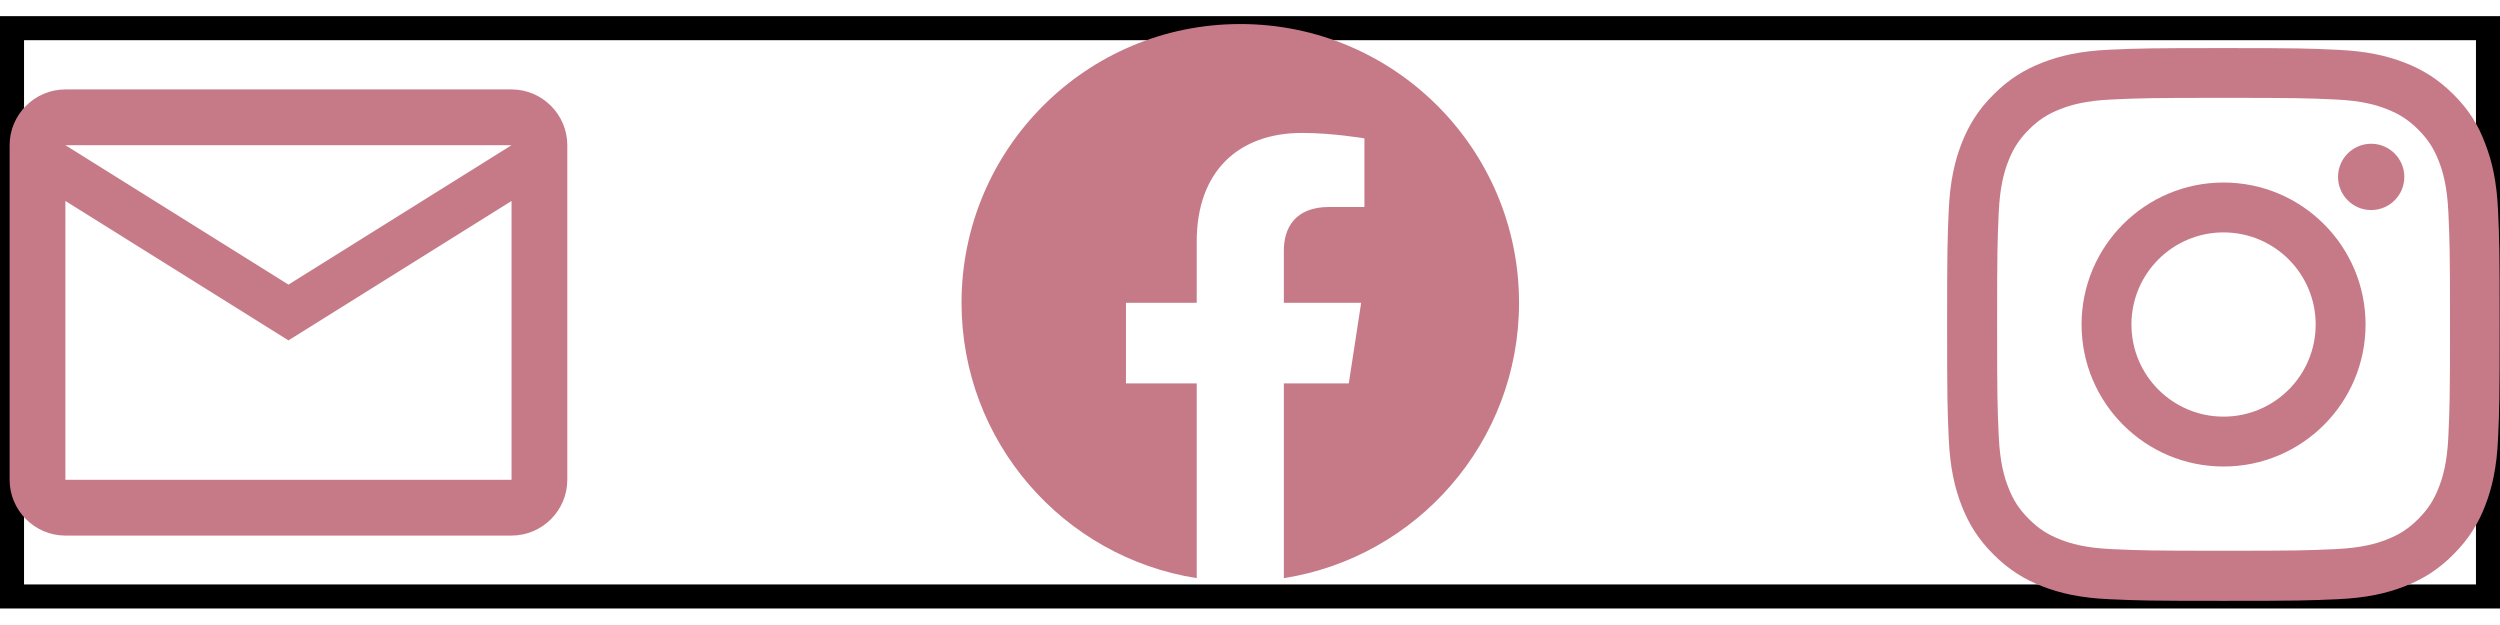 <svg width="104" height="26" viewBox="0 0 104 26" fill="none" xmlns="http://www.w3.org/2000/svg">
<rect x="0.5" y="1.172" width="103" height="23.641" stroke="black"/>
<g clip-path="url(#clip0_1_33)">
<path d="M63.192 12.596C63.192 6.192 58 1 51.596 1C45.192 1 40 6.192 40 12.596C40 18.384 44.24 23.181 49.784 24.051V15.948H46.84V12.596H49.784V10.041C49.784 7.135 51.515 5.53 54.164 5.53C55.432 5.53 56.76 5.756 56.76 5.756V8.61H55.297C53.857 8.61 53.408 9.504 53.408 10.422V12.596H56.624L56.11 15.948H53.408V24.051C58.951 23.181 63.192 18.384 63.192 12.596Z" fill="#C67A88"/>
</g>
<path d="M23.6 6.04C23.6 4.764 22.556 3.72 21.28 3.72H2.72C1.444 3.72 0.4 4.764 0.4 6.04V19.96C0.4 21.236 1.444 22.28 2.72 22.28H21.28C22.556 22.28 23.6 21.236 23.6 19.96V6.04ZM21.28 6.04L12 11.84L2.72 6.04H21.28ZM21.28 19.96H2.72V8.36L12 14.16L21.28 8.36V19.96Z" fill="#C67A88"/>
<g clip-path="url(#clip1_1_33)">
<path d="M92.5 4.071C95.573 4.071 95.936 4.084 97.145 4.138C98.268 4.188 98.874 4.376 99.279 4.534C99.813 4.74 100.2 4.992 100.599 5.392C101.004 5.796 101.251 6.178 101.457 6.712C101.615 7.117 101.803 7.728 101.853 8.846C101.907 10.059 101.92 10.423 101.92 13.491C101.92 16.564 101.907 16.927 101.853 18.136C101.803 19.259 101.615 19.865 101.457 20.27C101.251 20.804 100.999 21.191 100.599 21.59C100.195 21.995 99.813 22.242 99.279 22.448C98.874 22.606 98.263 22.794 97.145 22.844C95.932 22.898 95.568 22.911 92.5 22.911C89.427 22.911 89.064 22.898 87.855 22.844C86.732 22.794 86.126 22.606 85.721 22.448C85.187 22.242 84.8 21.99 84.401 21.59C83.996 21.186 83.749 20.804 83.543 20.27C83.385 19.865 83.197 19.255 83.147 18.136C83.093 16.923 83.08 16.559 83.08 13.491C83.08 10.418 83.093 10.055 83.147 8.846C83.197 7.723 83.385 7.117 83.543 6.712C83.749 6.178 84.001 5.791 84.401 5.392C84.805 4.987 85.187 4.74 85.721 4.534C86.126 4.376 86.737 4.188 87.855 4.138C89.064 4.084 89.427 4.071 92.5 4.071ZM92.5 2C89.378 2 88.987 2.013 87.761 2.067C86.539 2.121 85.699 2.319 84.971 2.602C84.212 2.898 83.57 3.289 82.932 3.932C82.289 4.57 81.898 5.212 81.602 5.967C81.319 6.699 81.121 7.534 81.067 8.756C81.013 9.987 81 10.378 81 13.5C81 16.622 81.013 17.013 81.067 18.239C81.121 19.461 81.319 20.301 81.602 21.029C81.898 21.788 82.289 22.43 82.932 23.068C83.57 23.706 84.212 24.102 84.967 24.394C85.699 24.677 86.534 24.874 87.756 24.928C88.983 24.982 89.373 24.995 92.496 24.995C95.618 24.995 96.008 24.982 97.235 24.928C98.457 24.874 99.297 24.677 100.024 24.394C100.779 24.102 101.422 23.706 102.059 23.068C102.697 22.43 103.093 21.788 103.385 21.033C103.668 20.301 103.865 19.466 103.919 18.244C103.973 17.017 103.986 16.627 103.986 13.505C103.986 10.382 103.973 9.992 103.919 8.765C103.865 7.543 103.668 6.703 103.385 5.976C103.102 5.212 102.711 4.57 102.068 3.932C101.431 3.294 100.788 2.898 100.033 2.606C99.301 2.323 98.466 2.126 97.244 2.072C96.013 2.013 95.622 2 92.5 2Z" fill="#C67A88"/>
<path d="M92.5 7.593C89.239 7.593 86.593 10.239 86.593 13.5C86.593 16.761 89.239 19.407 92.5 19.407C95.761 19.407 98.407 16.761 98.407 13.5C98.407 10.239 95.761 7.593 92.5 7.593ZM92.5 17.332C90.384 17.332 88.668 15.616 88.668 13.5C88.668 11.384 90.384 9.668 92.5 9.668C94.616 9.668 96.332 11.384 96.332 13.5C96.332 15.616 94.616 17.332 92.5 17.332Z" fill="#C67A88"/>
<path d="M100.02 7.359C100.02 8.123 99.4 8.738 98.641 8.738C97.877 8.738 97.262 8.118 97.262 7.359C97.262 6.595 97.882 5.98 98.641 5.98C99.4 5.98 100.02 6.6 100.02 7.359Z" fill="#C67A88"/>
</g>
<defs>
<clipPath id="clip0_1_33">
<rect width="24" height="24" fill="white" transform="translate(40 1)"/>
</clipPath>
<clipPath id="clip1_1_33">
<rect width="23" height="23" fill="white" transform="translate(81 2)"/>
</clipPath>
</defs>
</svg>
